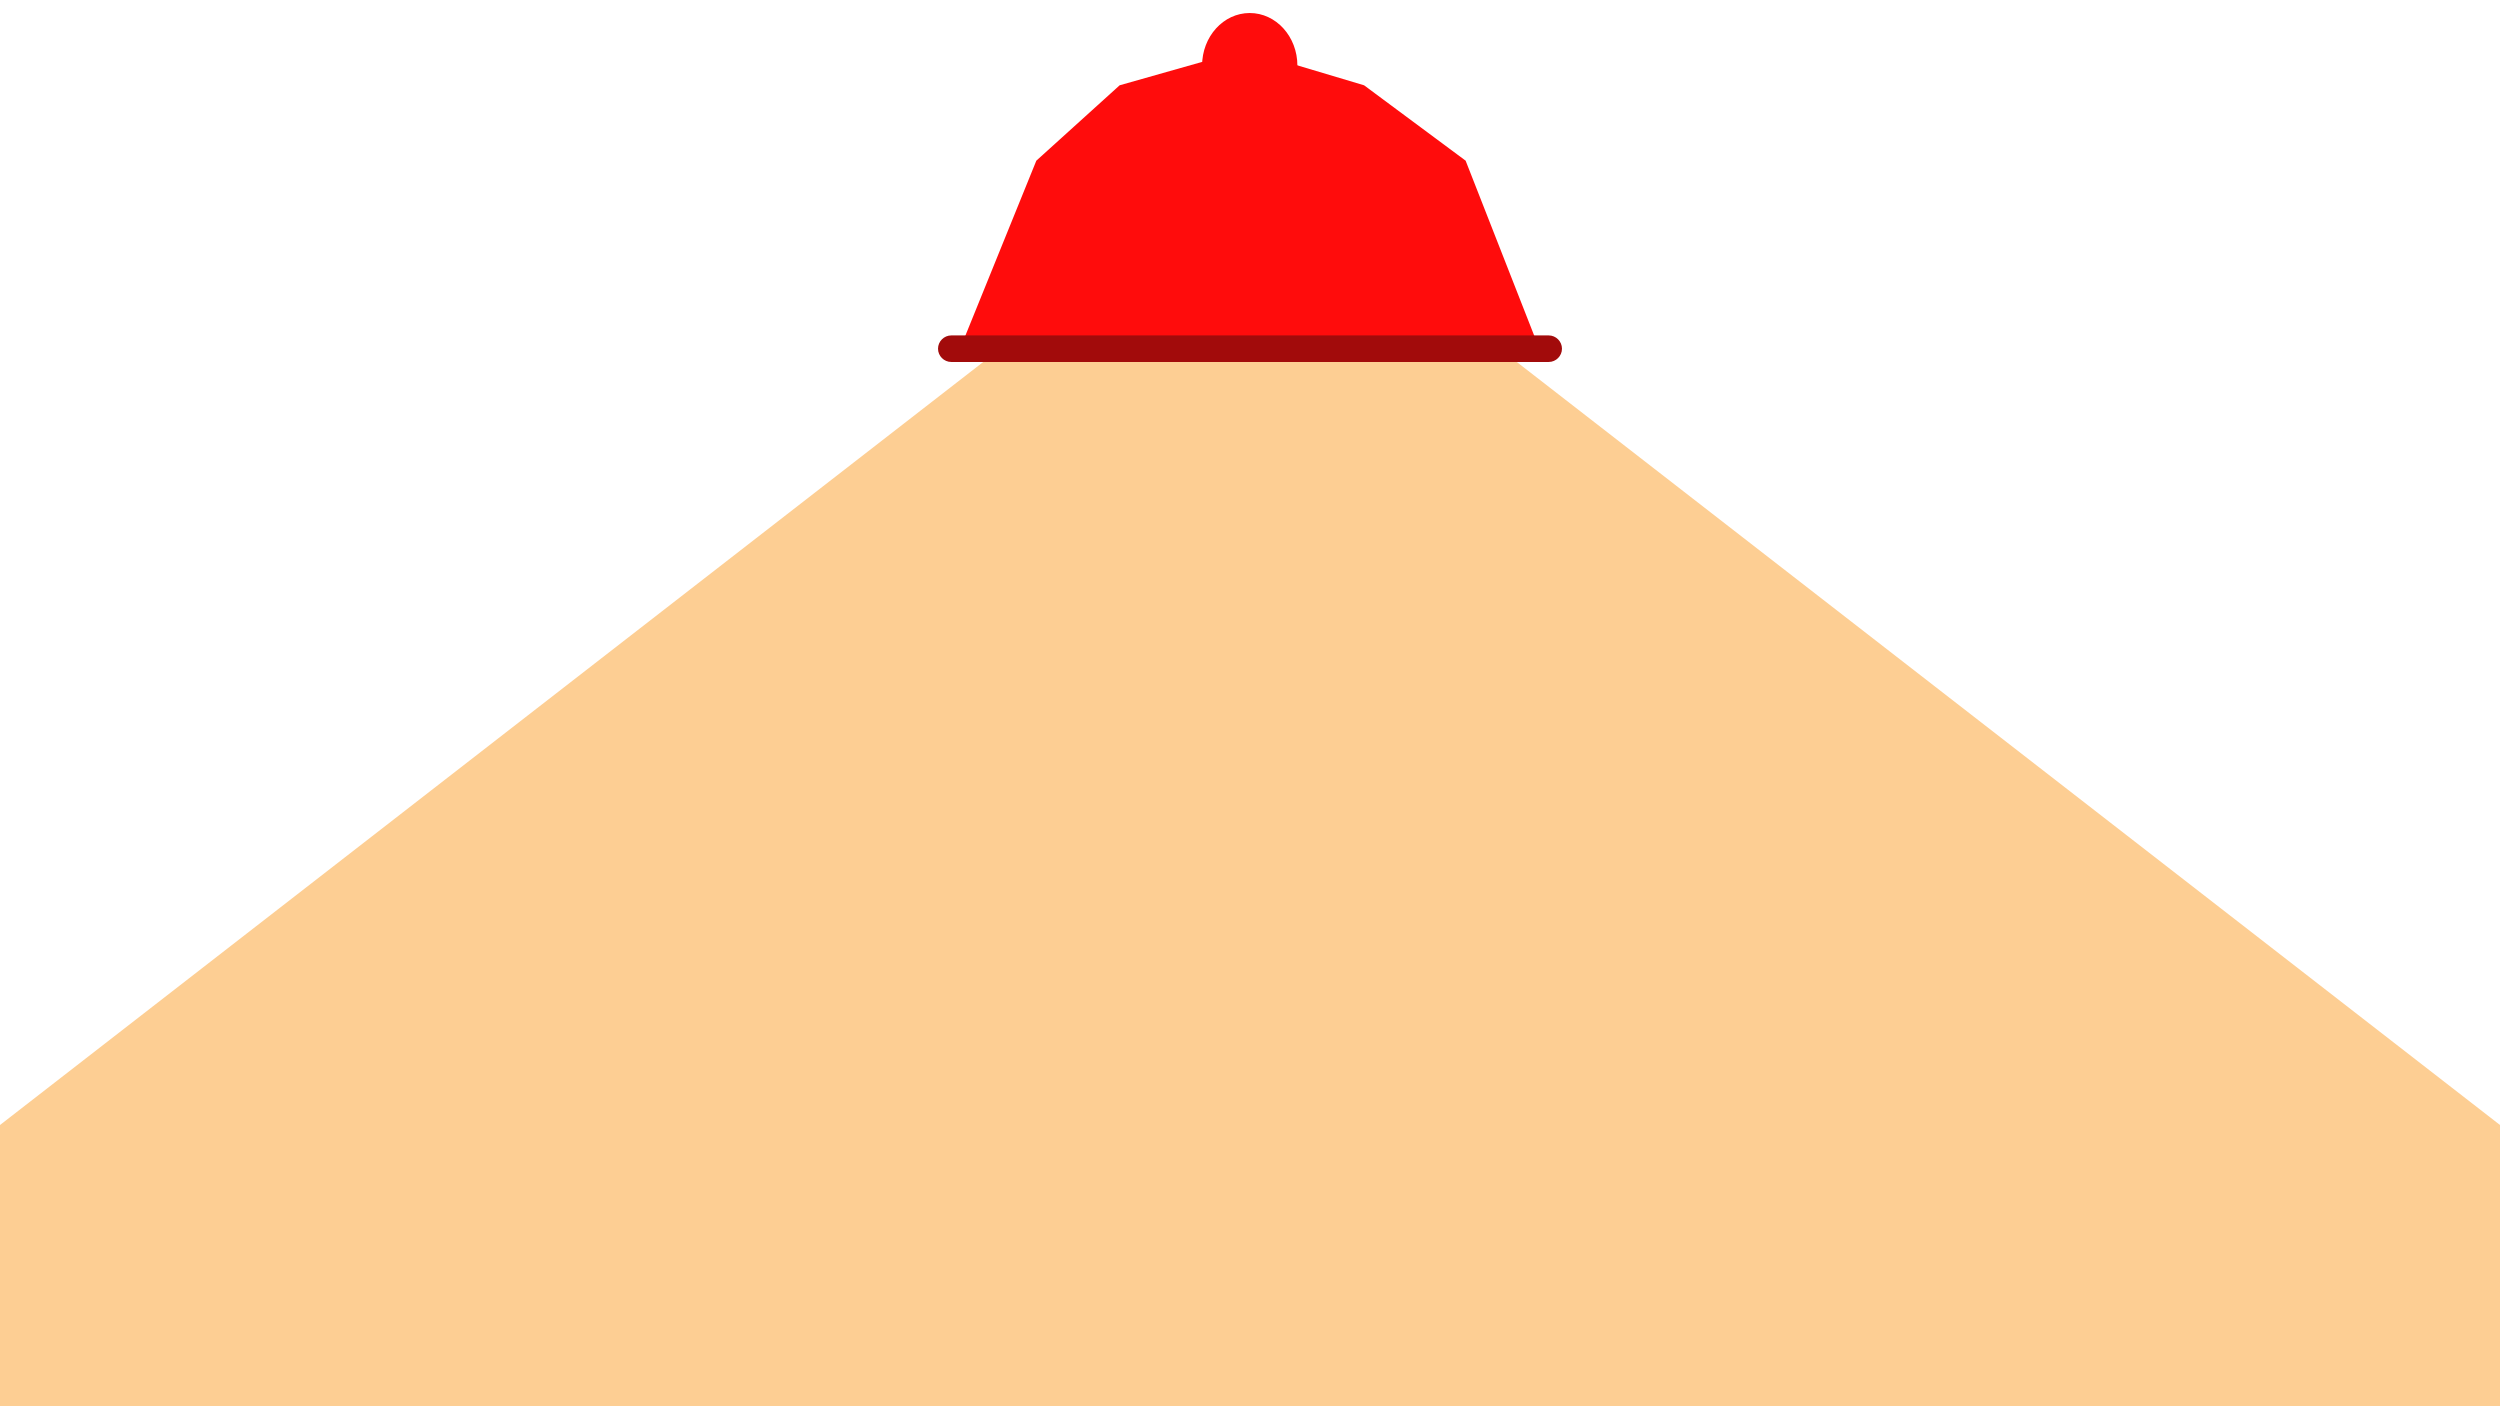 <?xml version="1.0" encoding="utf-8"?>
<!-- Generator: Adobe Illustrator 24.2.0, SVG Export Plug-In . SVG Version: 6.00 Build 0)  -->
<svg version="1.1" id="Layer_1" xmlns="http://www.w3.org/2000/svg" xmlns:xlink="http://www.w3.org/1999/xlink" x="0px" y="0px"
	 viewBox="0 0 1920 1080" style="enable-background:new 0 0 1920 1080;" xml:space="preserve">
<style type="text/css">
	.st0{fill:#5E2D02;}
	.st1{fill:#442204;}
	.st2{fill:#2F2F30;}
	.st3{clip-path:url(#SVGID_2_);}
	.st4{fill:none;stroke:#1A1818;stroke-miterlimit:10;}
	.st5{fill:#373739;}
	.st6{fill:#FFFFFF;}
	.st7{fill:#B8BABC;}
	.st8{fill:#D3D5D6;}
	.st9{fill:#CED0D2;}
	.st10{fill:#E0E1E3;}
	.st11{fill:#E93D4C;}
	.st12{fill:#FFEB4F;}
	.st13{fill:#96CB96;}
	.st14{fill:none;stroke:#6D6F72;stroke-width:15;stroke-miterlimit:10;}
	.st15{fill:#207CC1;}
	.st16{fill:#914F99;}
	.st17{fill:#7AC08A;}
	.st18{fill:#FFF288;}
	.st19{fill:#E36016;}
	.st20{fill:#FFF18B;}
	.st21{fill:#E25F16;}
	.st22{fill:#FDCE93;}
	.st23{fill:#FF0C0C;}
	.st24{fill:#A20B0B;}
</style>
<g>
	<polygon class="st22" points="1920,864 996,892 0,864 960,119 	"/>
	<g id="Group_9" transform="translate(2369 -3135)">
		<path id="Path_46" class="st23" d="M-1573.1,3258.4l64-57.9l96.3-27.3l91.4,27.3l78,57.9l60.6,154.6h-453L-1573.1,3258.4z"/>
		<path id="Rectangle_28" class="st24" d="M-1638.4,3392.6h458.8c5.6,0,10.2,4.6,10.2,10.2l0,0c0,5.6-4.6,10.2-10.2,10.2h-458.8
			c-5.6,0-10.2-4.6-10.2-10.2l0,0C-1648.6,3397.2-1644,3392.6-1638.4,3392.6z"/>
		<ellipse id="Ellipse_1" class="st23" cx="-1409.2" cy="3185.4" rx="36.6" ry="40.4"/>
	</g>
	<rect y="864" class="st22" width="1920" height="216"/>
</g>
</svg>
